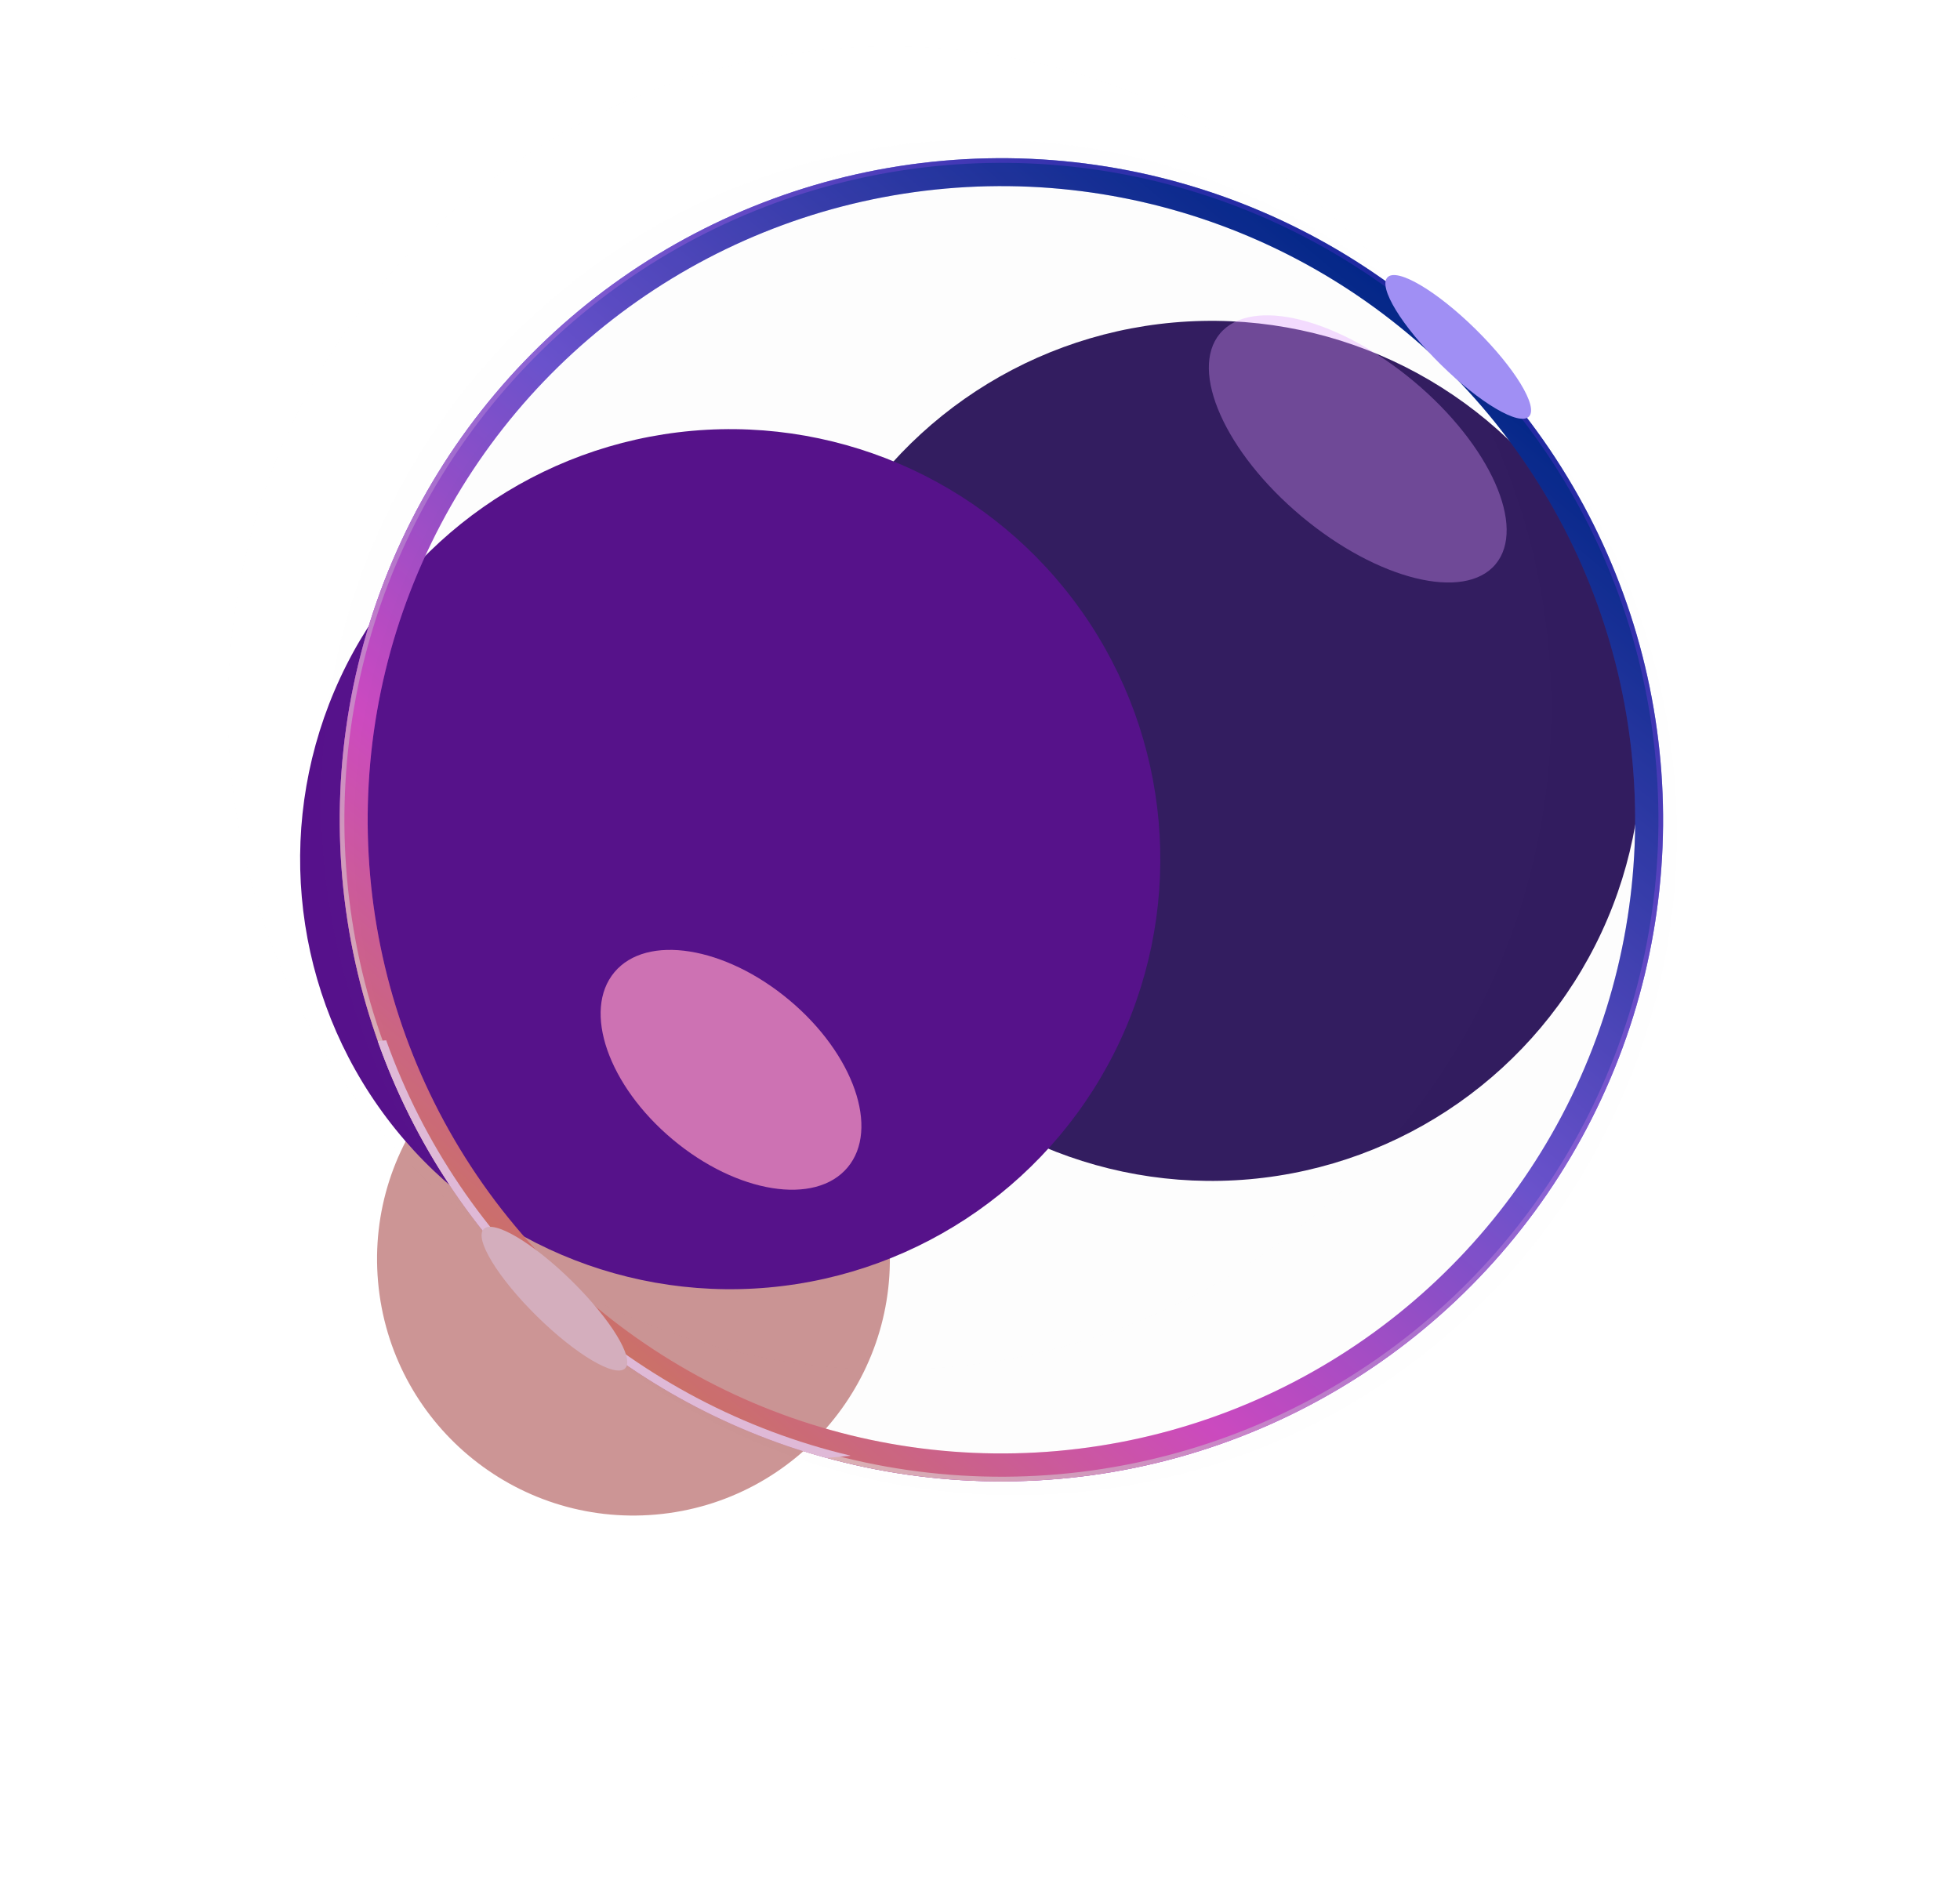 <svg width="421" height="406" viewBox="0 0 421 406" fill="none" xmlns="http://www.w3.org/2000/svg">
<g opacity="0.5" filter="url(#filter0_f_120_6342)">
<circle cx="136.065" cy="270.497" r="55.074" transform="rotate(-95.06 136.065 270.497)" fill="#9A2C2C"/>
</g>
<g filter="url(#filter1_f_120_6342)">
<circle cx="260.244" cy="161.304" r="92.382" transform="rotate(-95.06 260.244 161.304)" fill="#311B5F"/>
</g>
<g filter="url(#filter2_f_120_6342)">
<circle cx="156.847" cy="184.57" r="92.382" transform="rotate(-95.06 156.847 184.57)" fill="#55108B"/>
</g>
<g opacity="0.7" filter="url(#filter3_i_120_6342)">
<circle cx="215.1" cy="176.107" r="142.125" transform="rotate(-95.06 215.1 176.107)" fill="#C4C4C4" fill-opacity="0.01"/>
</g>
<g filter="url(#filter4_bi_120_6342)">
<circle cx="215.1" cy="176.107" r="142.125" transform="rotate(-95.06 215.1 176.107)" fill="#C4C4C4" fill-opacity="0.01"/>
</g>
<circle cx="215.1" cy="176.107" r="141.625" transform="rotate(-95.06 215.1 176.107)" stroke="url(#paint0_linear_120_6342)"/>
<g filter="url(#filter5_f_120_6342)">
<circle cx="215.1" cy="176.107" r="139.125" transform="rotate(-95.06 215.1 176.107)" stroke="url(#paint1_linear_120_6342)" stroke-width="6"/>
<circle cx="215.1" cy="176.107" r="139.125" transform="rotate(-95.06 215.1 176.107)" stroke="black" stroke-opacity="0.2" stroke-width="6"/>
</g>
<g opacity="0.3" filter="url(#filter6_i_120_6342)">
<circle cx="215.1" cy="176.107" r="142.125" transform="rotate(-95.06 215.1 176.107)" fill="#C4C4C4" fill-opacity="0.01"/>
</g>
<circle cx="215.1" cy="176.107" r="141.625" transform="rotate(-95.06 215.1 176.107)" stroke="url(#paint2_linear_120_6342)"/>
<g opacity="0.7" filter="url(#filter7_f_120_6342)">
<ellipse cx="157.019" cy="229.818" rx="19.517" ry="32.662" transform="rotate(-50.06 157.019 229.818)" fill="#FF9BC5"/>
</g>
<g opacity="0.35" filter="url(#filter8_f_120_6342)">
<ellipse cx="291.639" cy="96.437" rx="18.86" ry="38.6" transform="rotate(-50.06 291.639 96.437)" fill="#DF9BFF"/>
</g>
<g filter="url(#filter9_f_120_6342)">
<path d="M82.951 223.479C98.948 268.2 136.759 301.78 182.605 312.681L182.611 312.748L177.477 313.202C133.036 301 96.684 267.601 81.122 223.64L82.951 223.479Z" fill="#DFB9D7"/>
</g>
<g filter="url(#filter10_f_120_6342)">
<ellipse cx="119.088" cy="278.984" rx="21.319" ry="5.33" transform="rotate(-135.441 119.088 278.984)" fill="#D4AEBD"/>
</g>
<g filter="url(#filter11_f_120_6342)">
<ellipse cx="313.223" cy="74.525" rx="21.319" ry="5.33" transform="rotate(-135.441 313.223 74.525)" fill="#A08FF4"/>
</g>
<defs>
<filter id="filter0_f_120_6342" x="0.989" y="135.42" width="270.154" height="270.154" filterUnits="userSpaceOnUse" color-interpolation-filters="sRGB">
<feFlood flood-opacity="0" result="BackgroundImageFix"/>
<feBlend mode="normal" in="SourceGraphic" in2="BackgroundImageFix" result="shape"/>
<feGaussianBlur stdDeviation="40" result="effect1_foregroundBlur_120_6342"/>
</filter>
<filter id="filter1_f_120_6342" x="99.857" y="0.917" width="320.774" height="320.774" filterUnits="userSpaceOnUse" color-interpolation-filters="sRGB">
<feFlood flood-opacity="0" result="BackgroundImageFix"/>
<feBlend mode="normal" in="SourceGraphic" in2="BackgroundImageFix" result="shape"/>
<feGaussianBlur stdDeviation="34" result="effect1_foregroundBlur_120_6342"/>
</filter>
<filter id="filter2_f_120_6342" x="2.46" y="30.182" width="308.774" height="308.774" filterUnits="userSpaceOnUse" color-interpolation-filters="sRGB">
<feFlood flood-opacity="0" result="BackgroundImageFix"/>
<feBlend mode="normal" in="SourceGraphic" in2="BackgroundImageFix" result="shape"/>
<feGaussianBlur stdDeviation="31" result="effect1_foregroundBlur_120_6342"/>
</filter>
<filter id="filter3_i_120_6342" x="48.966" y="9.973" width="308.268" height="308.268" filterUnits="userSpaceOnUse" color-interpolation-filters="sRGB">
<feFlood flood-opacity="0" result="BackgroundImageFix"/>
<feBlend mode="normal" in="SourceGraphic" in2="BackgroundImageFix" result="shape"/>
<feColorMatrix in="SourceAlpha" type="matrix" values="0 0 0 0 0 0 0 0 0 0 0 0 0 0 0 0 0 0 127 0" result="hardAlpha"/>
<feOffset dx="-24" dy="-24"/>
<feGaussianBlur stdDeviation="27"/>
<feComposite in2="hardAlpha" operator="arithmetic" k2="-1" k3="1"/>
<feColorMatrix type="matrix" values="0 0 0 0 0.316 0 0 0 0 0.075 0 0 0 0 1 0 0 0 1 0"/>
<feBlend mode="normal" in2="shape" result="effect1_innerShadow_120_6342"/>
</filter>
<filter id="filter4_bi_120_6342" x="52.966" y="13.973" width="324.268" height="324.268" filterUnits="userSpaceOnUse" color-interpolation-filters="sRGB">
<feFlood flood-opacity="0" result="BackgroundImageFix"/>
<feGaussianBlur in="BackgroundImageFix" stdDeviation="10"/>
<feComposite in2="SourceAlpha" operator="in" result="effect1_backgroundBlur_120_6342"/>
<feBlend mode="normal" in="SourceGraphic" in2="effect1_backgroundBlur_120_6342" result="shape"/>
<feColorMatrix in="SourceAlpha" type="matrix" values="0 0 0 0 0 0 0 0 0 0 0 0 0 0 0 0 0 0 127 0" result="hardAlpha"/>
<feOffset dx="-4" dy="-4"/>
<feGaussianBlur stdDeviation="8"/>
<feComposite in2="hardAlpha" operator="arithmetic" k2="-1" k3="1"/>
<feColorMatrix type="matrix" values="0 0 0 0 0.752 0 0 0 0 0.608 0 0 0 0 1 0 0 0 1 0"/>
<feBlend mode="normal" in2="shape" result="effect2_innerShadow_120_6342"/>
</filter>
<filter id="filter5_f_120_6342" x="56.966" y="17.973" width="316.268" height="316.268" filterUnits="userSpaceOnUse" color-interpolation-filters="sRGB">
<feFlood flood-opacity="0" result="BackgroundImageFix"/>
<feBlend mode="normal" in="SourceGraphic" in2="BackgroundImageFix" result="shape"/>
<feGaussianBlur stdDeviation="8" result="effect1_foregroundBlur_120_6342"/>
</filter>
<filter id="filter6_i_120_6342" x="72.966" y="33.973" width="287.268" height="287.268" filterUnits="userSpaceOnUse" color-interpolation-filters="sRGB">
<feFlood flood-opacity="0" result="BackgroundImageFix"/>
<feBlend mode="normal" in="SourceGraphic" in2="BackgroundImageFix" result="shape"/>
<feColorMatrix in="SourceAlpha" type="matrix" values="0 0 0 0 0 0 0 0 0 0 0 0 0 0 0 0 0 0 127 0" result="hardAlpha"/>
<feOffset dx="3" dy="3"/>
<feGaussianBlur stdDeviation="2"/>
<feComposite in2="hardAlpha" operator="arithmetic" k2="-1" k3="1"/>
<feColorMatrix type="matrix" values="0 0 0 0 1 0 0 0 0 1 0 0 0 0 1 0 0 0 1 0"/>
<feBlend mode="normal" in2="shape" result="effect1_innerShadow_120_6342"/>
</filter>
<filter id="filter7_f_120_6342" x="105.011" y="180.056" width="104.016" height="99.525" filterUnits="userSpaceOnUse" color-interpolation-filters="sRGB">
<feFlood flood-opacity="0" result="BackgroundImageFix"/>
<feBlend mode="normal" in="SourceGraphic" in2="BackgroundImageFix" result="shape"/>
<feGaussianBlur stdDeviation="12" result="effect1_foregroundBlur_120_6342"/>
</filter>
<filter id="filter8_f_120_6342" x="235.654" y="43.741" width="111.969" height="105.391" filterUnits="userSpaceOnUse" color-interpolation-filters="sRGB">
<feFlood flood-opacity="0" result="BackgroundImageFix"/>
<feBlend mode="normal" in="SourceGraphic" in2="BackgroundImageFix" result="shape"/>
<feGaussianBlur stdDeviation="12" result="effect1_foregroundBlur_120_6342"/>
</filter>
<filter id="filter9_f_120_6342" x="69.122" y="211.479" width="125.488" height="113.724" filterUnits="userSpaceOnUse" color-interpolation-filters="sRGB">
<feFlood flood-opacity="0" result="BackgroundImageFix"/>
<feBlend mode="normal" in="SourceGraphic" in2="BackgroundImageFix" result="shape"/>
<feGaussianBlur stdDeviation="6" result="effect1_foregroundBlur_120_6342"/>
</filter>
<filter id="filter10_f_120_6342" x="82.441" y="242.547" width="73.295" height="72.873" filterUnits="userSpaceOnUse" color-interpolation-filters="sRGB">
<feFlood flood-opacity="0" result="BackgroundImageFix"/>
<feBlend mode="normal" in="SourceGraphic" in2="BackgroundImageFix" result="shape"/>
<feGaussianBlur stdDeviation="10.5" result="effect1_foregroundBlur_120_6342"/>
</filter>
<filter id="filter11_f_120_6342" x="282.575" y="44.088" width="61.295" height="60.873" filterUnits="userSpaceOnUse" color-interpolation-filters="sRGB">
<feFlood flood-opacity="0" result="BackgroundImageFix"/>
<feBlend mode="normal" in="SourceGraphic" in2="BackgroundImageFix" result="shape"/>
<feGaussianBlur stdDeviation="7.5" result="effect1_foregroundBlur_120_6342"/>
</filter>
<linearGradient id="paint0_linear_120_6342" x1="72.975" y1="33.981" x2="357.225" y2="318.232" gradientUnits="userSpaceOnUse">
<stop stop-color="#640DFB"/>
<stop offset="0.755" stop-color="#640DFB" stop-opacity="0.1"/>
</linearGradient>
<linearGradient id="paint1_linear_120_6342" x1="112.77" y1="73.777" x2="317.43" y2="278.437" gradientUnits="userSpaceOnUse">
<stop stop-color="#FF9179"/>
<stop offset="0.255" stop-color="#FF5CF0"/>
<stop offset="0.542" stop-color="#8466FF"/>
<stop offset="1" stop-color="#002FA8"/>
</linearGradient>
<linearGradient id="paint2_linear_120_6342" x1="72.975" y1="33.981" x2="357.225" y2="318.232" gradientUnits="userSpaceOnUse">
<stop stop-color="#F9E5B2"/>
<stop offset="1" stop-color="#640DFB" stop-opacity="0.1"/>
</linearGradient>
</defs>
</svg>
